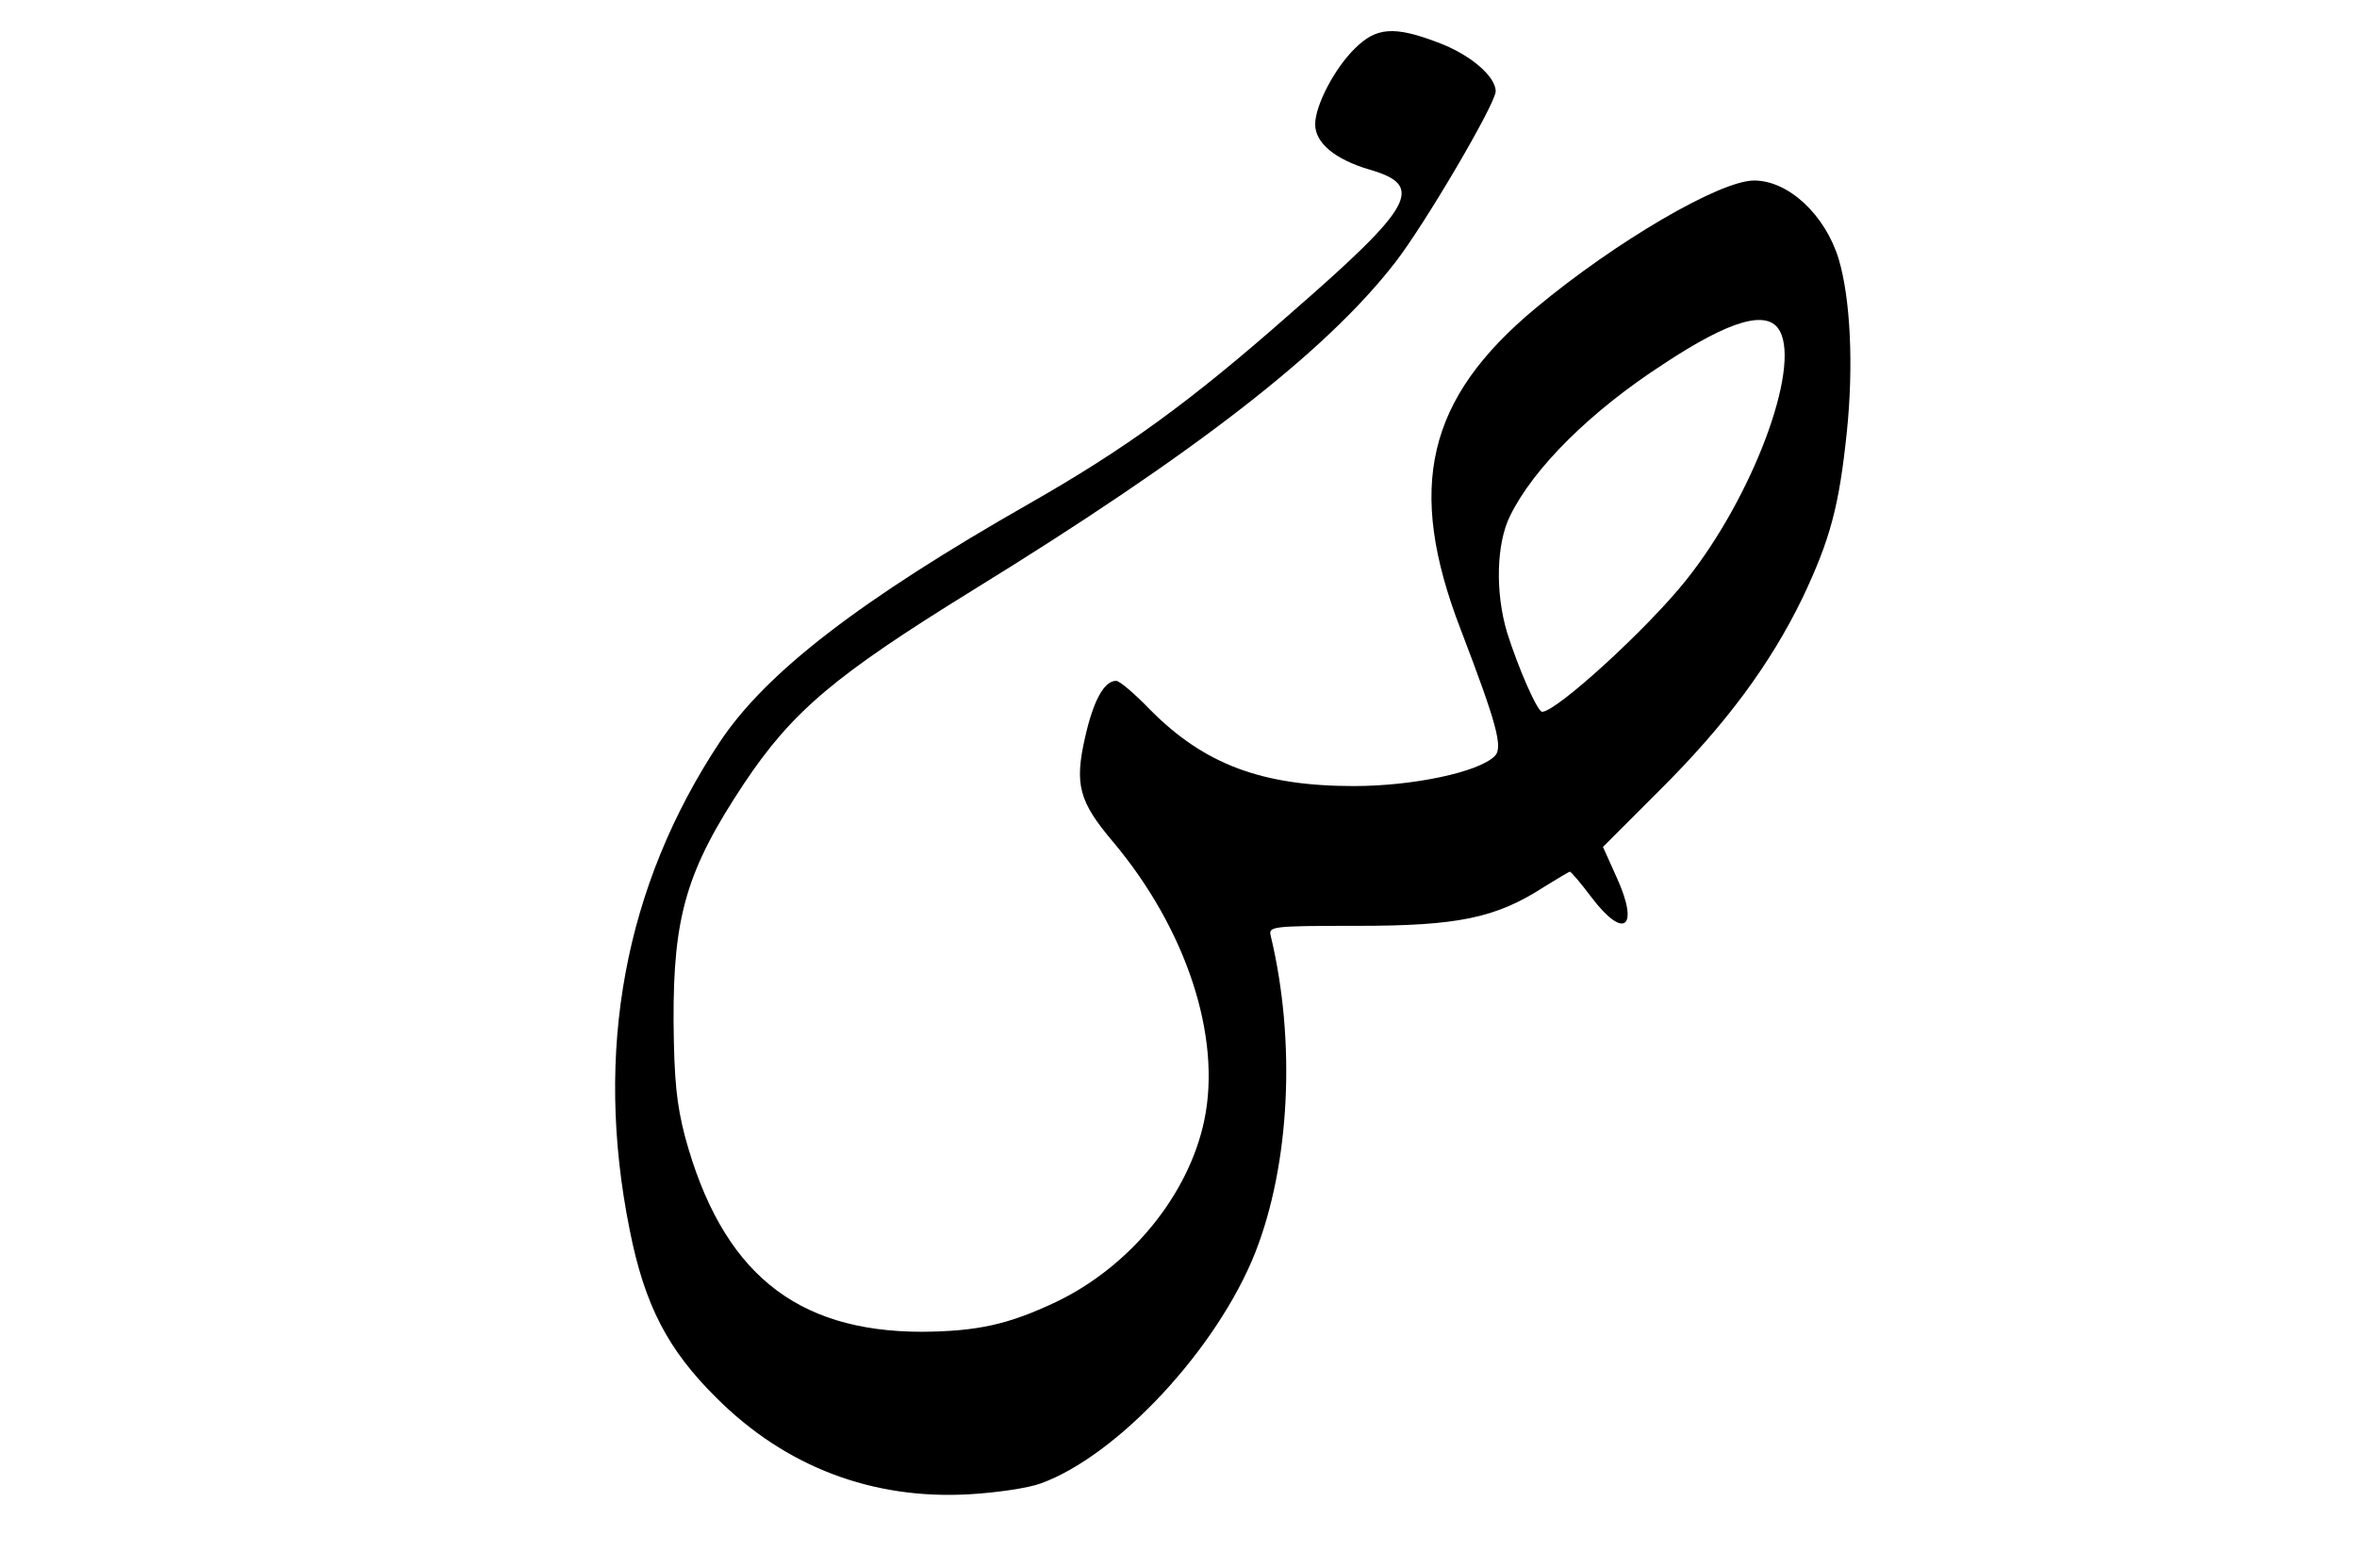 <?xml version="1.0" standalone="no"?>
<!DOCTYPE svg PUBLIC "-//W3C//DTD SVG 20010904//EN"
 "http://www.w3.org/TR/2001/REC-SVG-20010904/DTD/svg10.dtd">
<svg version="1.0" xmlns="http://www.w3.org/2000/svg"
 width="457pt" height="304pt" viewBox="0 0 457 304"
 preserveAspectRatio="xMidYMid meet">

<g transform="translate(0,304) scale(0.1,-0.1)"
fill="#000000" stroke="none">
<path d="M2627 2946 c-40 -39 -77 -111 -77 -147 0 -36 38 -68 106 -88 107 -31
86 -70 -153 -278 -195 -172 -321 -263 -505 -368 -330 -188 -512 -328 -602
-463 -185 -279 -245 -600 -175 -947 29 -146 74 -232 168 -325 134 -134 303
-198 491 -187 52 3 114 12 138 21 149 54 342 261 416 448 67 171 79 408 30
613 -5 19 0 20 168 20 194 0 268 15 361 75 26 16 49 30 51 30 2 0 21 -22 42
-50 63 -83 93 -59 49 38 l-27 60 109 109 c129 128 216 246 278 374 54 114 71
178 86 323 13 127 7 257 -16 334 -26 85 -97 152 -164 152 -66 0 -268 -118
-423 -247 -212 -176 -252 -348 -146 -623 70 -183 83 -230 66 -246 -31 -31
-158 -58 -273 -58 -178 0 -290 42 -395 148 -30 31 -59 56 -66 56 -23 0 -44
-38 -60 -109 -21 -92 -12 -125 54 -203 142 -169 211 -378 177 -540 -30 -144
-143 -283 -287 -352 -93 -44 -152 -57 -260 -58 -247 0 -389 117 -460 379 -16
62 -21 108 -22 223 -1 205 26 294 136 460 94 141 176 210 443 375 432 266 687
464 820 636 57 73 195 308 195 332 0 29 -50 72 -113 95 -84 32 -119 29 -160
-12z m824 -548 c40 -74 -54 -323 -182 -483 -74 -93 -251 -255 -279 -255 -9 0
-46 84 -68 154 -23 77 -21 172 6 226 45 92 155 202 297 294 130 86 203 107
226 64z"/>
</g>
</svg>
